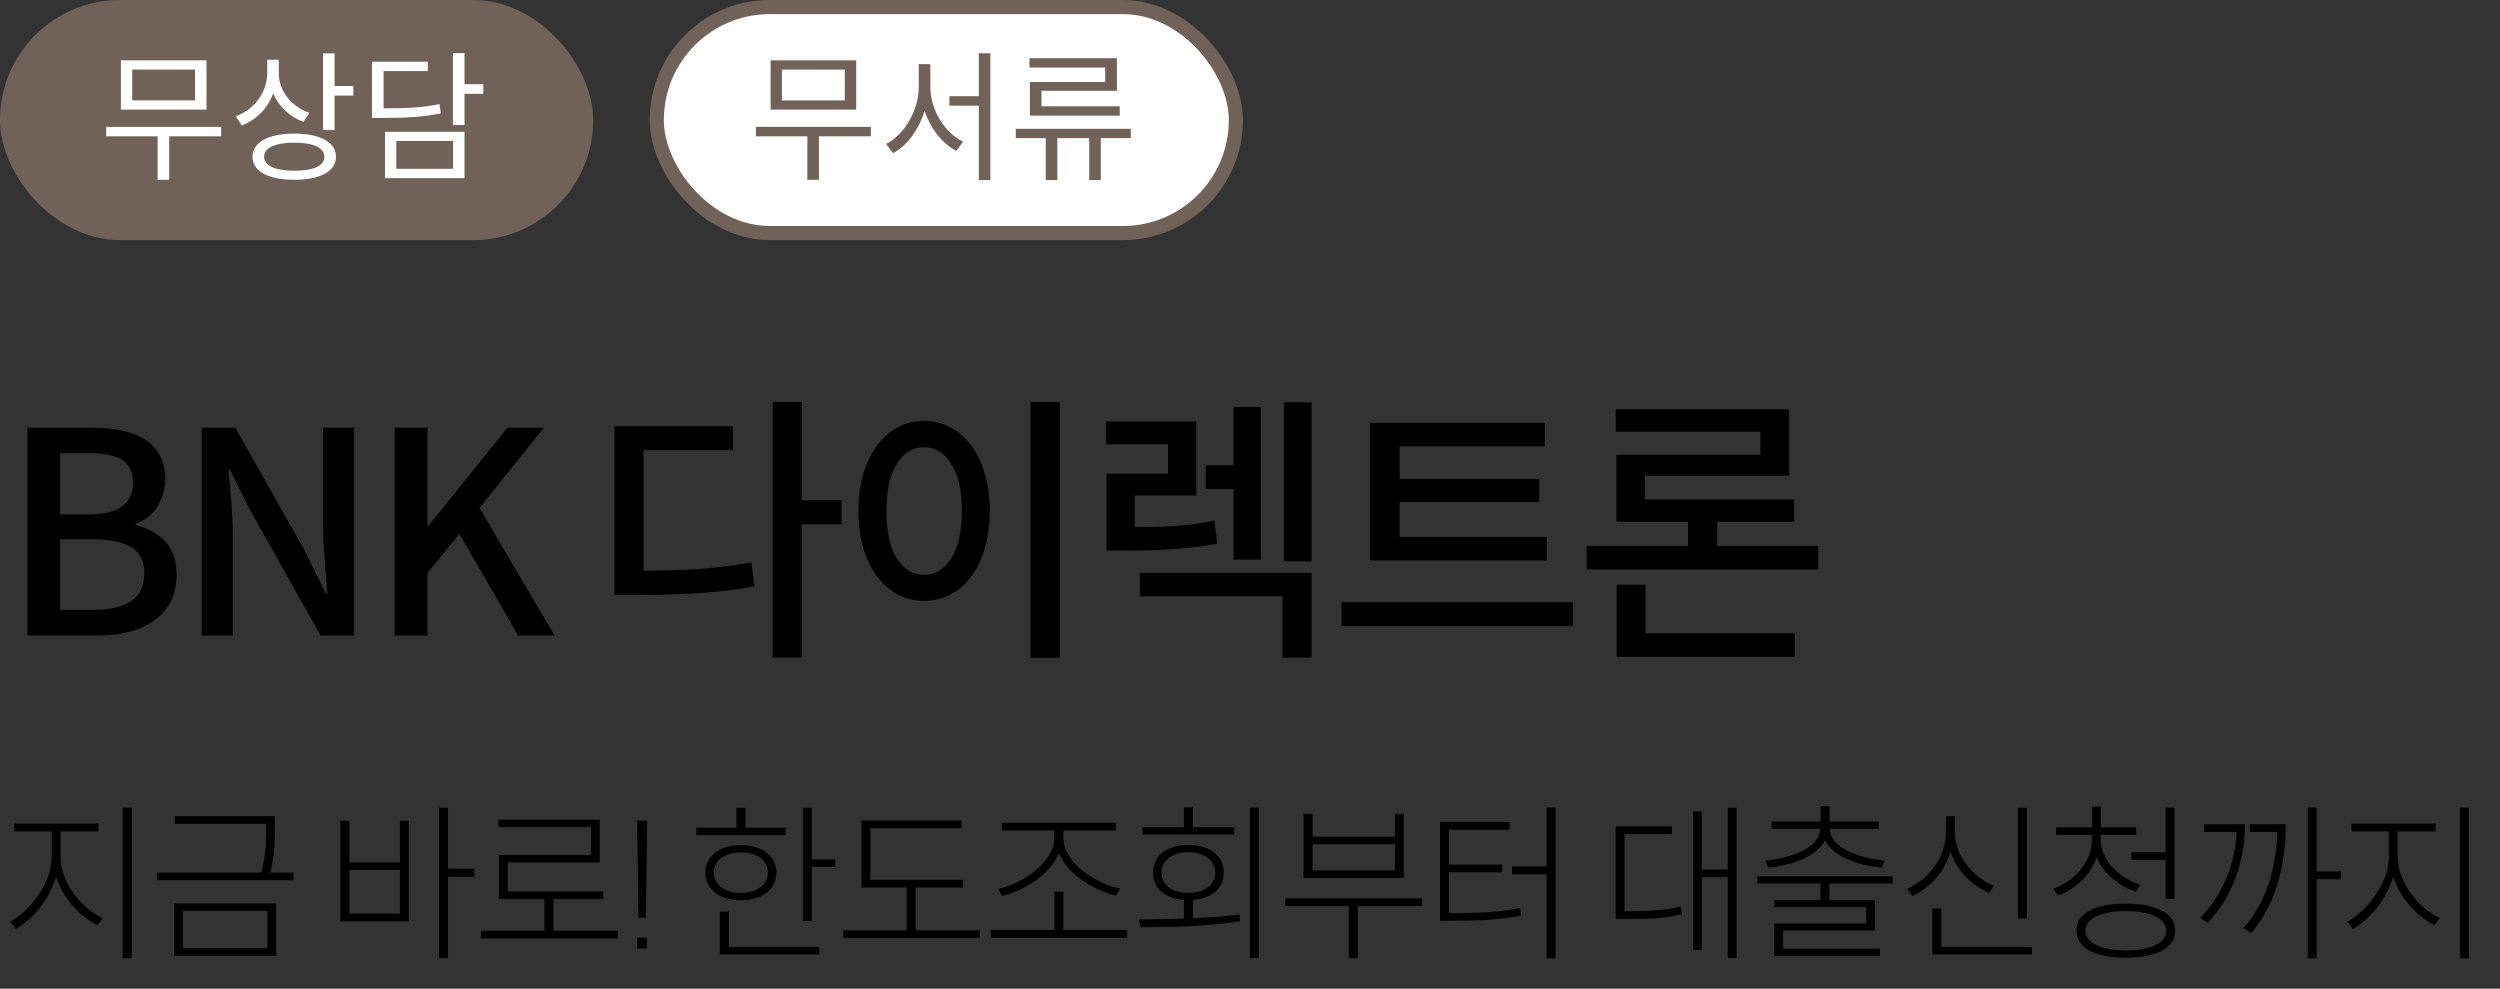<svg width="177" height="70" viewBox="0 0 177 70" fill="none" xmlns="http://www.w3.org/2000/svg">
<rect x="0" y="0" width="177" height="70" fill="#333333" stroke="none"/>
<rect width="42" height="17" rx="8.5" fill="#706258"/>
<path d="M8.56 7.76H14.62V4.27H8.56V7.76ZM9.36 4.93H13.81V7.11H9.36V4.93ZM11.98 9.65H15.66V8.98H7.52V9.65H11.16V12.73H11.98V9.65ZM25.019 6.77V6.09H23.689V3.78H22.869V9.21H23.689V6.77H25.019ZM21.479 8.63L21.909 7.99C20.629 7.56 19.739 6.42 19.739 5.22V4.23H18.919V5.15C18.919 6.5 18.049 7.75 16.689 8.23L17.119 8.88C18.169 8.48 18.969 7.66 19.339 6.61C19.739 7.53 20.509 8.27 21.479 8.63ZM20.839 9.46C19.009 9.46 17.879 10.06 17.879 11.1C17.879 12.14 19.009 12.73 20.839 12.73C22.649 12.73 23.789 12.14 23.789 11.1C23.789 10.06 22.649 9.46 20.839 9.46ZM20.839 12.09C19.509 12.09 18.699 11.74 18.699 11.1C18.699 10.46 19.509 10.1 20.839 10.1C22.169 10.1 22.969 10.46 22.969 11.1C22.969 11.74 22.169 12.09 20.839 12.09ZM32.888 6.64H34.218V5.96H32.888V3.76H32.068V8.85H32.888V6.64ZM31.208 8.03L31.118 7.37C29.948 7.61 28.928 7.67 27.158 7.67V5.03H30.288V4.37H26.338V8.35H27.038C28.928 8.35 29.978 8.27 31.208 8.03ZM32.888 9.33H27.258V12.61H32.888V9.33ZM32.078 11.95H28.058V9.98H32.078V11.95Z" fill="white"/>
<rect x="46.5" y="0.5" width="41" height="16" rx="8" fill="white"/>
<path d="M54.56 7.76H60.62V4.27H54.56V7.76ZM55.36 4.93H59.81V7.11H55.36V4.93ZM57.98 9.65H61.66V8.98H53.52V9.65H57.16V12.73H57.98V9.65ZM70.119 12.75V3.77H69.299V6.81H67.219V7.48H69.299V12.75H70.119ZM65.869 6.15V4.54H65.049V6.15C65.049 7.8 64.029 9.55 62.729 10.19L63.229 10.84C64.239 10.31 65.059 9.17 65.459 7.84C65.869 9.09 66.709 10.17 67.709 10.68L68.189 10.03C66.889 9.42 65.869 7.77 65.869 6.15ZM72.888 4.78H78.248V5.81H72.918V8.19H79.278V7.53H73.738V6.43H79.078V4.12H72.888V4.78ZM77.938 9.78H80.058V9.12H71.918V9.78H74.038V12.75H74.858V9.78H77.118V12.75H77.938V9.78Z" fill="#706258"/>
<rect x="46.5" y="0.5" width="41" height="16" rx="8" stroke="#706258"/>
<path d="M1.94 30.28V45H6.86C7.687 45 8.44 44.913 9.12 44.74C9.813 44.567 10.407 44.3 10.9 43.94C11.407 43.58 11.8 43.133 12.08 42.6C12.36 42.053 12.5 41.413 12.5 40.68C12.5 39.68 12.227 38.893 11.68 38.32C11.133 37.747 10.44 37.367 9.6 37.18V37.08C10.267 36.853 10.78 36.447 11.14 35.86C11.513 35.26 11.7 34.607 11.7 33.9C11.7 33.233 11.567 32.673 11.3 32.22C11.047 31.753 10.687 31.38 10.22 31.1C9.767 30.807 9.22 30.6 8.58 30.48C7.953 30.347 7.26 30.28 6.5 30.28H1.94ZM6.24 36.42H4.26V32.08H6.3C7.34 32.08 8.12 32.24 8.64 32.56C9.16 32.88 9.42 33.427 9.42 34.2C9.42 34.893 9.167 35.44 8.66 35.84C8.167 36.227 7.36 36.42 6.24 36.42ZM6.6 43.18H4.26V38.18H6.6C7.773 38.18 8.667 38.367 9.28 38.74C9.907 39.113 10.22 39.72 10.22 40.56C10.22 41.48 9.907 42.147 9.28 42.56C8.667 42.973 7.773 43.18 6.6 43.18ZM14.28 30.28V45H16.48V38.06C16.48 37.26 16.447 36.447 16.38 35.62C16.313 34.793 16.247 34 16.18 33.24H16.28L17.82 36.32L22.7 45H25.08V30.28H22.88V37.14C22.88 37.94 22.913 38.767 22.98 39.62C23.047 40.473 23.113 41.28 23.18 42.04H23.08L21.54 38.92L16.66 30.28H14.28ZM27.947 30.28V45H30.267V40.56L32.527 37.8L36.687 45H39.267L33.947 35.96L38.507 30.28H35.927L30.327 37.24H30.267V30.28H27.947ZM59.582 37.12V35.42H56.762V28.46H54.702V46.56H56.762V37.12H59.582ZM45.562 40.4V31.86H51.902V30.18H43.502V42.12H44.982C45.795 42.12 46.562 42.113 47.282 42.1C48.015 42.073 48.722 42.04 49.402 42C50.082 41.96 50.748 41.9 51.402 41.82C52.068 41.74 52.742 41.64 53.422 41.52L53.202 39.82C52.575 39.927 51.962 40.02 51.362 40.1C50.762 40.167 50.148 40.227 49.522 40.28C48.908 40.32 48.275 40.353 47.622 40.38C46.968 40.393 46.282 40.4 45.562 40.4ZM75.04 28.46H72.96V46.58H75.04V28.46ZM65.42 29.8C64.754 29.8 64.133 29.953 63.56 30.26C63 30.553 62.514 30.98 62.1 31.54C61.687 32.087 61.36 32.753 61.12 33.54C60.894 34.313 60.78 35.187 60.78 36.16C60.78 37.133 60.894 38.02 61.12 38.82C61.36 39.607 61.687 40.273 62.1 40.82C62.514 41.367 63 41.793 63.56 42.1C64.133 42.393 64.754 42.54 65.42 42.54C66.1 42.54 66.72 42.393 67.28 42.1C67.853 41.793 68.347 41.367 68.76 40.82C69.174 40.273 69.493 39.607 69.72 38.82C69.96 38.02 70.08 37.133 70.08 36.16C70.08 35.187 69.96 34.313 69.72 33.54C69.493 32.753 69.174 32.087 68.76 31.54C68.347 30.98 67.853 30.553 67.28 30.26C66.72 29.953 66.1 29.8 65.42 29.8ZM65.42 31.66C66.22 31.66 66.867 32.06 67.36 32.86C67.853 33.647 68.1 34.747 68.1 36.16C68.1 37.613 67.853 38.733 67.36 39.52C66.867 40.307 66.22 40.7 65.42 40.7C64.62 40.7 63.974 40.307 63.48 39.52C63 38.733 62.76 37.613 62.76 36.16C62.76 34.747 63 33.647 63.48 32.86C63.974 32.06 64.62 31.66 65.42 31.66ZM92.859 28.48H90.899V39.74H92.859V28.48ZM87.339 34.62V39.62H89.279V28.82H87.339V32.94H85.359V34.62H87.339ZM86.179 38.5L85.979 36.86C85.059 37.047 84.152 37.173 83.259 37.24C82.365 37.293 81.392 37.32 80.339 37.32V35.08H84.699V29.84H78.299V31.46H82.699V33.54H78.339V38.98H79.559C80.212 38.98 80.819 38.973 81.379 38.96C81.952 38.947 82.499 38.92 83.019 38.88C83.552 38.84 84.072 38.793 84.579 38.74C85.099 38.673 85.632 38.593 86.179 38.5ZM80.699 40.56V42.22H90.799V46.56H92.859V40.56H80.699ZM109.517 39.68V38.02H99.097V35.54H108.977V33.92H99.097V31.6H109.377V29.94H96.997V39.68H109.517ZM111.357 42.64H94.977V44.32H111.357V42.64ZM128.735 38.66H121.575V36.94H127.035V35.36H116.455V33.68H126.675V28.98H114.395V30.56H124.635V32.2H114.435V36.94H119.515V38.66H112.335V40.32H128.735V38.66ZM116.515 44.84V41.4H114.455V46.5H127.075V44.84H116.515Z" fill="black"/>
<path d="M9.324 67.84V57.184H8.688V67.84H9.324ZM4.284 60.664V58.864H6.972V58.312H1.02V58.864H3.66V60.664C3.66 62.536 2.088 64.54 0.72 65.248L1.116 65.764C2.292 65.128 3.504 63.676 3.972 62.068C4.452 63.604 5.7 64.924 6.888 65.5L7.272 64.996C5.832 64.36 4.284 62.512 4.284 60.664ZM20.783 62.32V61.78H19.151C19.475 60.376 19.463 59.392 19.463 58.528V57.784H12.371V58.324H18.851V58.528C18.851 59.38 18.851 60.352 18.515 61.78H11.111V62.32H20.783ZM19.559 63.964H12.335V67.672H19.559V63.964ZM18.935 67.132H12.959V64.492H18.935V67.132ZM31.722 62.08H33.594V61.504H31.722V57.184H31.086V67.84H31.722V62.08ZM28.938 58.108H28.314V61.06H24.738V58.108H24.102V65.224H28.938V58.108ZM24.738 61.588H28.314V64.684H24.738V61.588ZM43.733 66.448V65.896H39.185V63.652H42.713V63.112H35.945V61.06H42.461V58.036H35.285V58.564H41.837V60.532H35.321V63.652H38.549V65.896H34.049V66.448H43.733ZM45.82 58.096H45.1L45.208 64.984H45.724L45.82 58.096ZM45.808 66.388H45.112V67.156H45.808V66.388ZM49.301 59.128H55.613V58.6H52.781V57.196H52.145V58.6H49.301V59.128ZM59.141 61.384V60.844H57.473V57.196H56.837V65.2H57.473V61.384H59.141ZM54.965 61.792C54.965 60.604 53.957 59.836 52.457 59.836C50.945 59.836 49.937 60.604 49.937 61.792C49.937 62.98 50.945 63.736 52.457 63.736C53.957 63.736 54.965 62.98 54.965 61.792ZM50.537 61.792C50.537 60.928 51.305 60.352 52.457 60.352C53.609 60.352 54.365 60.928 54.365 61.792C54.365 62.62 53.597 63.22 52.457 63.22C51.305 63.22 50.537 62.62 50.537 61.792ZM58.001 67.036H51.605V64.54H50.969V67.576H58.001V67.036ZM69.364 66.412V65.872H64.828V62.836H68.188V62.296H61.624V58.636H68.08V58.096H60.988V62.836H64.192V65.872H59.692V66.412H69.364ZM70.659 62.932L70.947 63.436C72.363 63.112 74.319 61.996 74.967 60.412C75.639 61.984 77.583 63.088 79.023 63.412L79.299 62.896C77.775 62.656 75.291 61.144 75.291 59.32V58.792H78.999V58.252H70.935V58.792H74.643V59.32C74.643 61.156 72.171 62.644 70.659 62.932ZM79.803 66.388V65.848H75.291V63.124H74.655V65.848H70.143V66.388H79.803ZM80.894 59.092H87.386V58.564H84.458V57.16H83.822V58.564H80.894V59.092ZM89.126 67.828V57.184H88.49V67.828H89.126ZM84.47 65.008V63.712C85.814 63.604 86.642 62.884 86.642 61.78C86.642 60.58 85.634 59.824 84.134 59.824C82.634 59.824 81.638 60.58 81.638 61.78C81.638 62.896 82.466 63.616 83.822 63.712V65.032C82.67 65.08 81.602 65.092 80.642 65.092L80.75 65.644C82.754 65.644 85.394 65.608 87.794 65.224L87.746 64.744C86.69 64.888 85.574 64.96 84.47 65.008ZM82.238 61.78C82.238 60.916 82.982 60.34 84.134 60.34C85.274 60.34 86.042 60.916 86.042 61.78C86.042 62.644 85.286 63.22 84.134 63.22C82.982 63.22 82.238 62.644 82.238 61.78ZM92.293 62.164H99.397V57.616H98.761V59.236H92.93V57.616H92.293V62.164ZM92.93 59.764H98.761V61.624H92.93V59.764ZM96.133 64.144H100.682V63.604H90.998V64.144H95.498V67.84H96.133V64.144ZM110.137 67.852V57.172H109.501V61.348H107.053V61.9H109.501V67.852H110.137ZM102.745 64.648H102.589V61.756H106.357V61.216H102.589V58.744H106.873V58.192H101.953V65.188H102.745C104.917 65.188 106.177 65.116 107.689 64.828L107.629 64.288C106.117 64.576 104.917 64.648 102.745 64.648ZM122.948 67.828V57.184H122.324V61.564H120.488V57.448H119.876V67.252H120.488V62.104H122.324V67.828H122.948ZM115.04 64.516H115.016V59.056H118.364V58.504H114.392V65.068H115.052C116.816 65.068 117.848 65.02 119.096 64.732L119.012 64.18C117.8 64.468 116.78 64.516 115.04 64.516ZM124.987 60.928L125.191 61.432C126.823 61.276 128.599 60.664 129.211 59.5C129.823 60.664 131.599 61.276 133.231 61.432L133.435 60.928C131.695 60.772 129.607 60.076 129.547 58.684H133.015V58.168H129.535V57.076H128.899V58.168H125.431V58.684H128.875C128.815 60.076 126.727 60.772 124.987 60.928ZM129.523 63.736V62.56H134.023V62.044H124.399V62.56H128.887V63.736H125.599V64.228H132.127V65.392H125.623V67.684H133.099V67.168H126.247V65.884H132.751V63.736H129.523ZM142.866 65.032H143.502V57.196H142.866V65.032ZM140.838 63.22L141.174 62.716C139.698 62.14 138.402 60.604 138.402 58.888V57.784H137.778V58.888C137.778 60.676 136.53 62.284 135.03 62.92L135.39 63.436C136.638 62.872 137.67 61.744 138.102 60.292C138.546 61.648 139.59 62.704 140.838 63.22ZM143.862 67.576V67.036H137.442V64.324H136.806V67.576H143.862ZM151.217 63.136L151.517 62.644C150.041 62.164 148.733 60.904 148.733 59.464V59.116H151.241V58.576H148.745V57.112H148.109V58.576H145.577V59.116H148.109V59.464C148.109 61.024 146.849 62.404 145.373 62.92L145.697 63.412C146.945 62.944 148.001 61.972 148.445 60.688C148.913 61.852 149.981 62.716 151.217 63.136ZM153.317 57.184V60.34H150.905V60.88H153.317V63.64H153.953V57.184H153.317ZM150.509 63.976C148.301 63.976 147.017 64.648 147.017 65.896C147.017 67.108 148.301 67.804 150.509 67.804C152.681 67.804 154.001 67.108 154.001 65.896C154.001 64.66 152.681 63.976 150.509 63.976ZM150.509 67.288C148.781 67.288 147.653 66.76 147.653 65.896C147.653 65.032 148.781 64.504 150.509 64.504C152.249 64.504 153.377 65.032 153.377 65.896C153.377 66.76 152.249 67.288 150.509 67.288ZM164.02 62.248H165.736V61.696H164.02V57.172H163.384V67.84H164.02V62.248ZM158.944 58.36H156.04V58.9H158.356C158.26 60.988 157.468 63.28 155.776 64.972L156.304 65.332C158.236 63.304 158.944 60.688 158.944 58.36ZM161.836 58.36H159.28V58.9H161.236C161.176 61.024 160.612 63.76 158.824 65.716L159.376 66.064C161.392 63.724 161.836 60.616 161.836 58.36ZM174.795 67.84V57.184H174.159V67.84H174.795ZM169.755 60.664V58.864H172.443V58.312H166.491V58.864H169.131V60.664C169.131 62.536 167.559 64.54 166.191 65.248L166.587 65.764C167.763 65.128 168.975 63.676 169.443 62.068C169.923 63.604 171.171 64.924 172.359 65.5L172.743 64.996C171.303 64.36 169.755 62.512 169.755 60.664Z" fill="black"/>
</svg>
